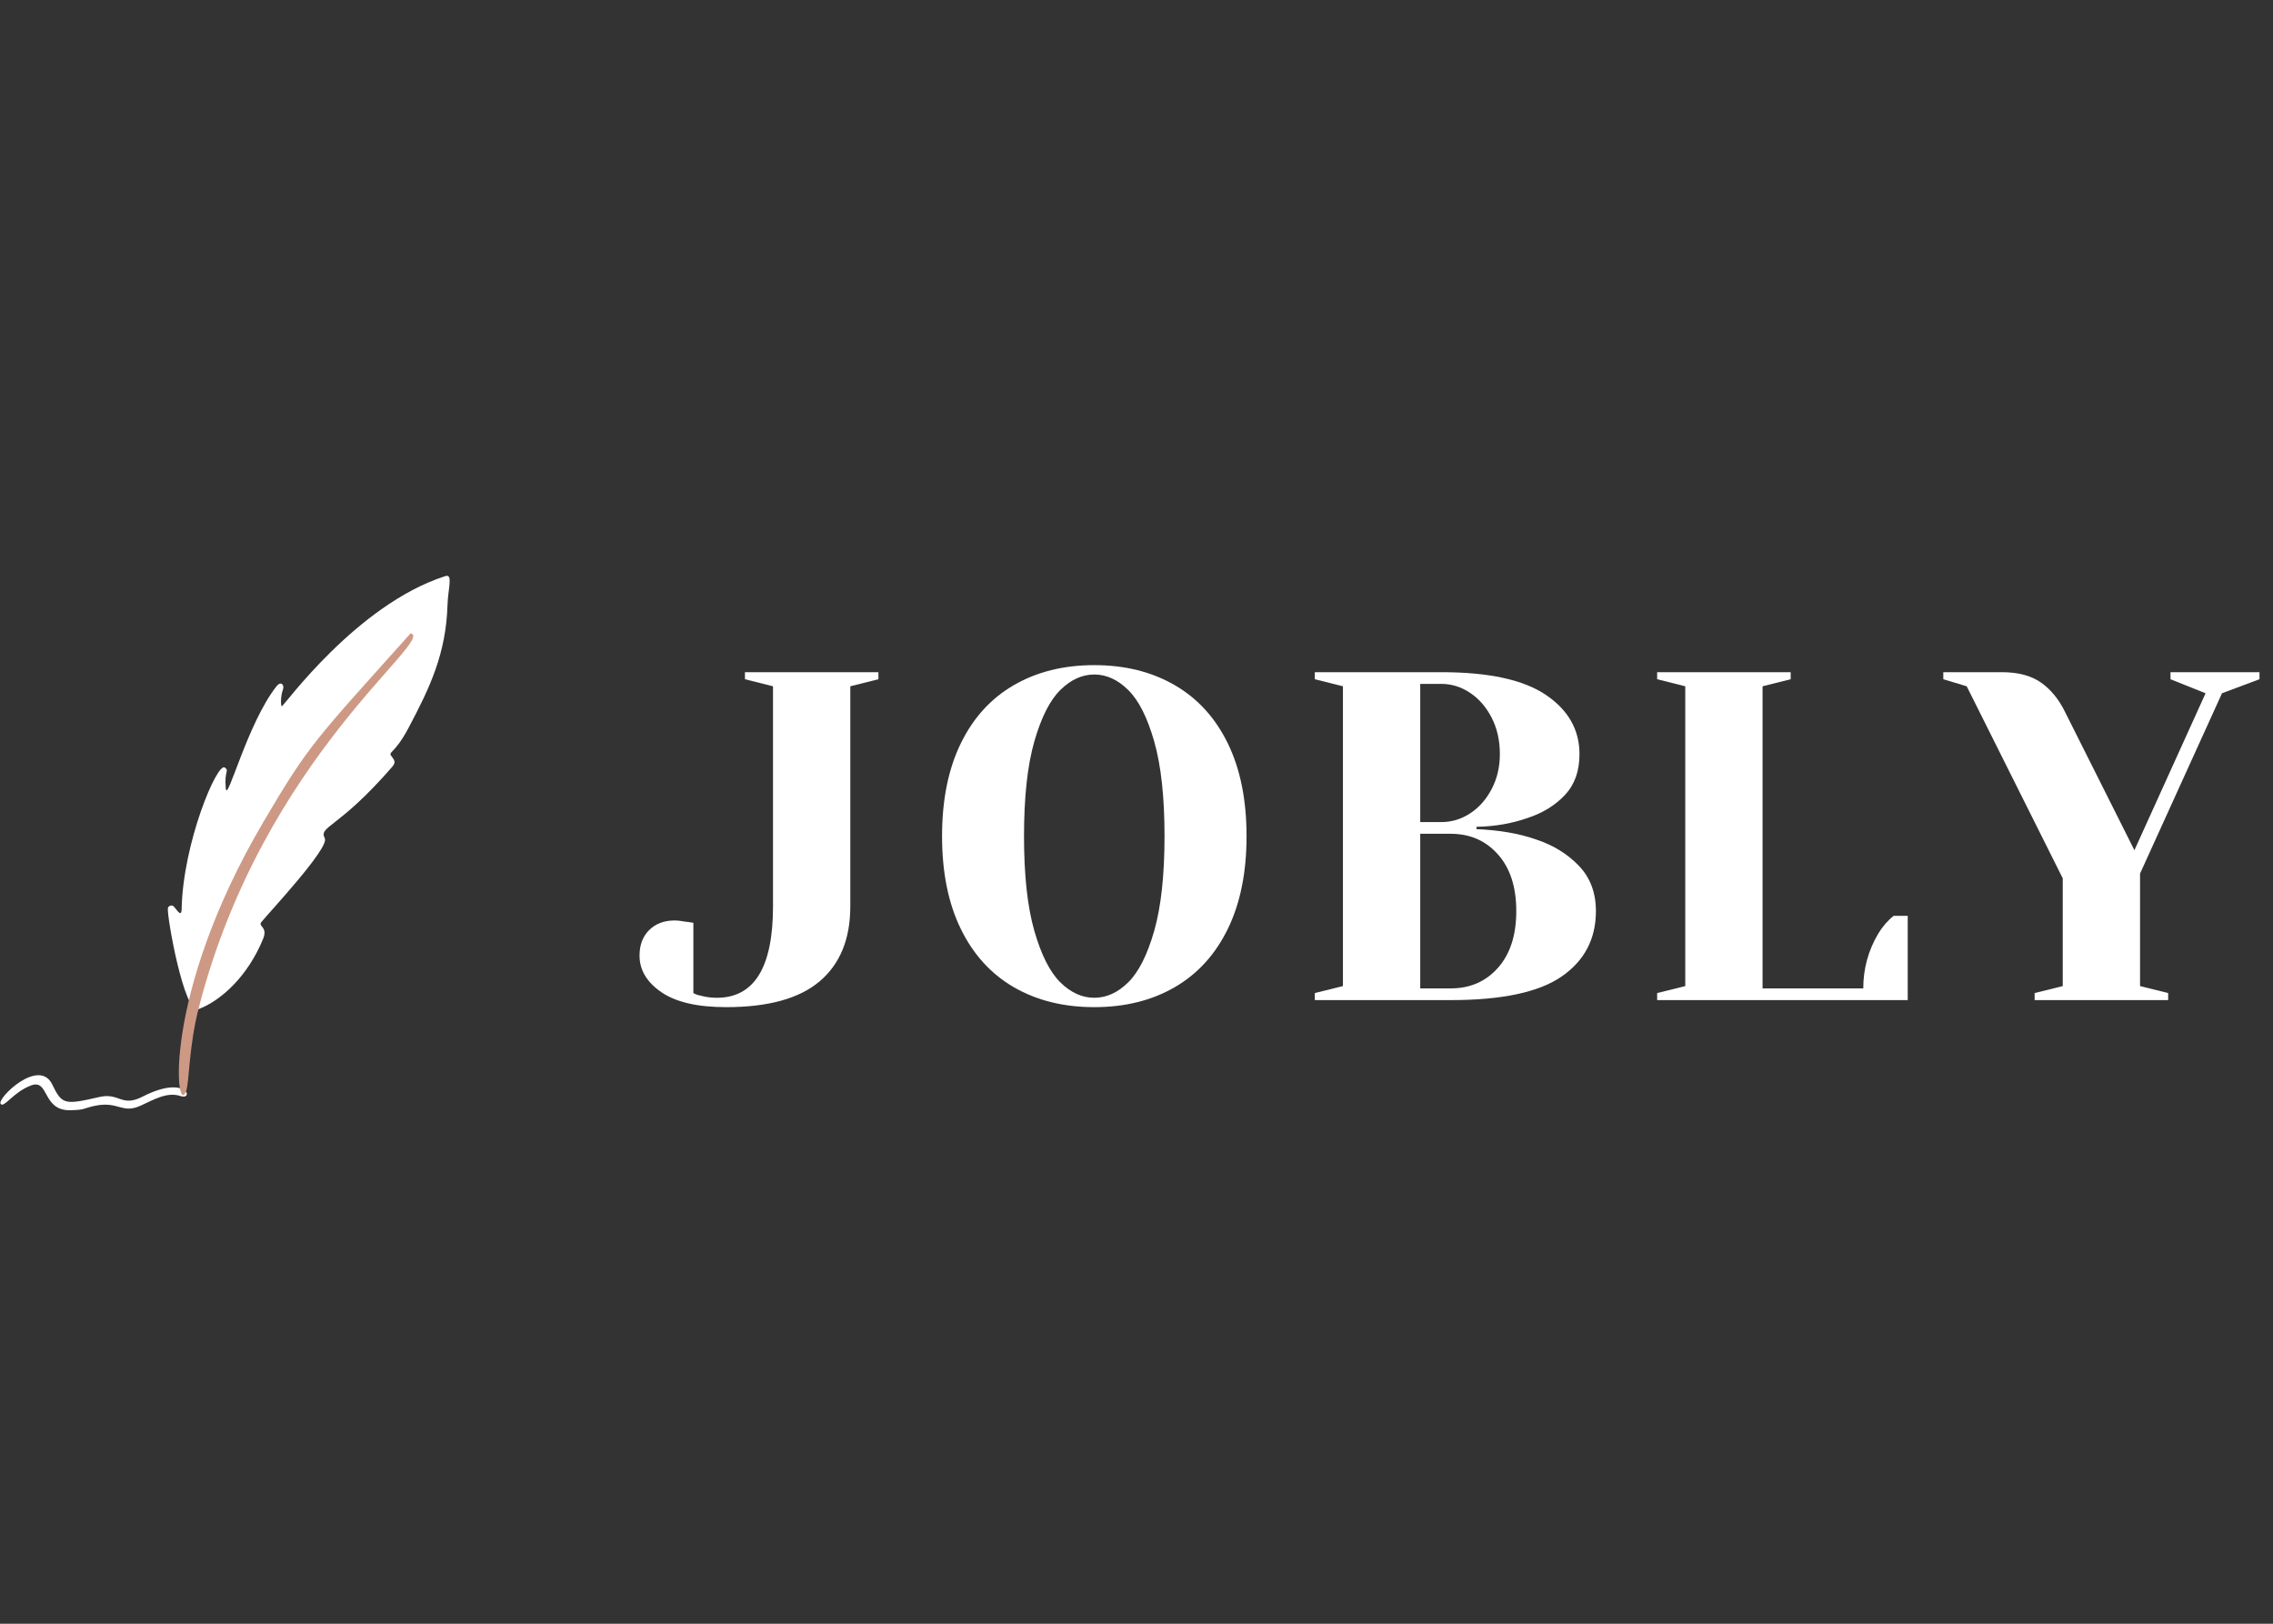 <?xml version="1.0" encoding="UTF-8"?><svg xmlns="http://www.w3.org/2000/svg" xmlns:xlink="http://www.w3.org/1999/xlink" contentScriptType="text/ecmascript" width="504" zoomAndPan="magnify" contentStyleType="text/css" viewBox="0 0 504 360" height="360" preserveAspectRatio="xMidYMid meet" version="1.0"><rect x="0" y="0" width="504" height="360" fill="#333333" stroke="none"/><defs><g><g id="glyph-0-0"/><g id="glyph-0-1"><path d="M 19.219 1.562 C 12.844 1.562 8.047 0.453 4.828 -1.766 C 1.609 -3.984 0 -6.68 0 -9.859 C 0 -12.211 0.707 -14.098 2.125 -15.516 C 3.551 -16.941 5.441 -17.656 7.797 -17.656 C 8.348 -17.656 8.898 -17.602 9.453 -17.5 C 10.004 -17.395 10.383 -17.344 10.594 -17.344 L 11.938 -17.141 L 11.938 -1.562 C 12.426 -1.281 12.91 -1.102 13.391 -1.031 C 14.566 -0.688 15.816 -0.516 17.141 -0.516 C 25.441 -0.516 29.594 -7.266 29.594 -20.766 L 29.594 -69.578 L 23.375 -71.141 L 23.375 -72.703 L 52.969 -72.703 L 52.969 -71.141 L 46.734 -69.578 L 46.734 -20.766 C 46.734 -13.566 44.484 -8.047 39.984 -4.203 C 35.484 -0.359 28.562 1.562 19.219 1.562 Z M 19.219 1.562 "/></g><g id="glyph-0-2"><path d="M 38.422 1.562 C 31.641 1.562 25.703 0.094 20.609 -2.844 C 15.523 -5.789 11.598 -10.102 8.828 -15.781 C 6.055 -21.457 4.672 -28.312 4.672 -36.344 C 4.672 -44.383 6.055 -51.242 8.828 -56.922 C 11.598 -62.598 15.523 -66.906 20.609 -69.844 C 25.703 -72.789 31.641 -74.266 38.422 -74.266 C 45.211 -74.266 51.148 -72.789 56.234 -69.844 C 61.328 -66.906 65.258 -62.598 68.031 -56.922 C 70.801 -51.242 72.188 -44.383 72.188 -36.344 C 72.188 -28.312 70.801 -21.457 68.031 -15.781 C 65.258 -10.102 61.328 -5.789 56.234 -2.844 C 51.148 0.094 45.211 1.562 38.422 1.562 Z M 38.422 -0.516 C 41.129 -0.516 43.641 -1.656 45.953 -3.938 C 48.273 -6.227 50.195 -10.039 51.719 -15.375 C 53.238 -20.707 54 -27.695 54 -36.344 C 54 -45 53.238 -51.992 51.719 -57.328 C 50.195 -62.66 48.273 -66.469 45.953 -68.75 C 43.641 -71.039 41.129 -72.188 38.422 -72.188 C 35.723 -72.188 33.211 -71.039 30.891 -68.75 C 28.578 -66.469 26.656 -62.66 25.125 -57.328 C 23.602 -51.992 22.844 -45 22.844 -36.344 C 22.844 -27.695 23.602 -20.707 25.125 -15.375 C 26.656 -10.039 28.578 -6.227 30.891 -3.938 C 33.211 -1.656 35.723 -0.516 38.422 -0.516 Z M 38.422 -0.516 "/></g><g id="glyph-0-3"><path d="M 5.188 -1.562 L 11.422 -3.109 L 11.422 -69.578 L 5.188 -71.141 L 5.188 -72.703 L 33.234 -72.703 C 43.754 -72.703 51.488 -71.02 56.438 -67.656 C 61.395 -64.301 63.875 -59.926 63.875 -54.531 C 63.875 -50.789 62.801 -47.773 60.656 -45.484 C 58.508 -43.203 55.773 -41.508 52.453 -40.406 C 48.922 -39.156 45.113 -38.492 41.031 -38.422 L 41.031 -37.906 C 46.082 -37.695 50.477 -36.938 54.219 -35.625 C 58.02 -34.375 61.188 -32.43 63.719 -29.797 C 66.25 -27.172 67.516 -23.816 67.516 -19.734 C 67.516 -13.566 64.984 -8.734 59.922 -5.234 C 54.867 -1.742 46.664 0 35.312 0 L 5.188 0 Z M 33.234 -39.469 C 35.516 -39.469 37.641 -40.109 39.609 -41.391 C 41.586 -42.672 43.18 -44.469 44.391 -46.781 C 45.609 -49.102 46.219 -51.688 46.219 -54.531 C 46.219 -57.57 45.609 -60.27 44.391 -62.625 C 43.18 -64.977 41.586 -66.812 39.609 -68.125 C 37.641 -69.445 35.516 -70.109 33.234 -70.109 L 28.562 -70.109 L 28.562 -39.469 Z M 35.312 -2.594 C 39.602 -2.594 43.098 -4.113 45.797 -7.156 C 48.504 -10.207 49.859 -14.398 49.859 -19.734 C 49.859 -25.066 48.504 -29.254 45.797 -32.297 C 43.098 -35.348 39.602 -36.875 35.312 -36.875 L 28.562 -36.875 L 28.562 -2.594 Z M 35.312 -2.594 "/></g><g id="glyph-0-4"><path d="M 5.188 -1.562 L 11.422 -3.109 L 11.422 -69.578 L 5.188 -71.141 L 5.188 -72.703 L 34.797 -72.703 L 34.797 -71.141 L 28.562 -69.578 L 28.562 -2.594 L 50.891 -2.594 C 50.891 -6.957 52 -11.008 54.219 -14.75 C 55.188 -16.344 56.328 -17.656 57.641 -18.688 L 60.75 -18.688 L 60.75 0 L 5.188 0 Z M 5.188 -1.562 "/></g><g id="glyph-0-5"><path d="M 20.25 -1.562 L 26.484 -3.109 L 26.484 -27 L 5.188 -69.578 L 0 -71.141 L 0 -72.703 L 12.984 -72.703 C 16.586 -72.703 19.477 -71.938 21.656 -70.406 C 23.832 -68.883 25.613 -66.707 27 -63.875 L 42.375 -33.234 L 58.156 -68.031 L 50.375 -71.141 L 50.375 -72.703 L 70.109 -72.703 L 70.109 -71.141 L 61.797 -68.031 L 43.625 -28.047 L 43.625 -3.109 L 49.859 -1.562 L 49.859 0 L 20.25 0 Z M 20.25 -1.562 "/></g></g><clipPath id="clip-0"><path d="M 37 127.648 L 99.75 127.648 L 99.75 224 L 37 224 Z M 37 127.648 " clip-rule="nonzero"/></clipPath><clipPath id="clip-1"><path d="M 0 238 L 42 238 L 42 246.148 L 0 246.148 Z M 0 238 " clip-rule="nonzero"/></clipPath></defs><g clip-path="url(#clip-0)"><path fill="rgb(100%, 100%, 100%)" d="M 37.227 201.328 C 37.309 200.859 38.074 200.562 38.453 200.902 C 39.176 201.582 40.234 203.625 40.277 201.5 C 40.574 186.898 48.16 168.895 49.855 170.172 C 50.914 170.98 49.684 170.809 50.066 174.809 C 50.363 178.172 54.812 160.422 61.297 152.168 C 62.27 150.934 63.117 151.781 62.738 152.891 C 62.145 154.508 62.27 156.637 62.484 156.594 C 62.949 156.551 79.012 134.074 98.719 127.734 C 100.539 127.137 99.312 130.543 99.227 134.16 C 98.887 144.93 95.328 152.422 90.664 161.23 C 87.359 167.531 85.875 166.512 86.895 167.789 C 87.656 168.723 87.656 169.191 86.977 170 C 74.941 183.875 70.621 183.109 72.02 185.879 C 73.078 188.004 59.559 202.434 57.949 204.434 C 57.145 205.457 59.473 205.414 58.328 208.18 C 54.98 216.355 49.133 221.801 43.965 223.762 C 40.871 224.953 36.969 203.199 37.227 201.328 Z M 37.227 201.328 " fill-opacity="1" fill-rule="nonzero"/></g><g clip-path="url(#clip-1)"><path fill="rgb(100%, 100%, 100%)" d="M 40.023 243 C 37.055 242.02 34.09 243.809 31.293 245.086 C 27.012 247.086 26.375 244.062 21.035 245.168 C 18.41 245.723 18.918 246.105 15.527 246.148 C 9.297 246.234 10.949 239.125 6.883 240.656 C 2.898 242.148 0.906 245.723 0.145 244.746 C -0.789 243.594 8.66 234.359 11.586 240.445 C 13.746 244.914 14.297 245 22.055 243.211 C 26.547 242.191 26.926 245.594 31.715 243.086 C 41.379 238.148 43.117 244.02 40.023 243 Z M 40.023 243 " fill-opacity="1" fill-rule="nonzero"/></g><path fill="rgb(80.389%, 59.999%, 51.759%)" d="M 44.133 223.207 C 41.801 232.145 42.012 239.977 41.25 241.977 C 39.047 247.98 35.613 220.949 58.414 182.215 C 68.586 164.934 69.73 164.211 91.047 140.418 C 96.809 141.695 58.457 167.828 44.133 223.207 Z M 44.133 223.207 " fill-opacity="1" fill-rule="nonzero"/><g fill="rgb(100%, 100%, 100%)" fill-opacity="1"><use x="141.806" y="221.733" xmlns:xlink="http://www.w3.org/1999/xlink" xlink:href="#glyph-0-1" xlink:type="simple" xlink:actuate="onLoad" xlink:show="embed"/></g><g fill="rgb(100%, 100%, 100%)" fill-opacity="1"><use x="204.214" y="221.733" xmlns:xlink="http://www.w3.org/1999/xlink" xlink:href="#glyph-0-2" xlink:type="simple" xlink:actuate="onLoad" xlink:show="embed"/></g><g fill="rgb(100%, 100%, 100%)" fill-opacity="1"><use x="286.351" y="221.733" xmlns:xlink="http://www.w3.org/1999/xlink" xlink:href="#glyph-0-3" xlink:type="simple" xlink:actuate="onLoad" xlink:show="embed"/></g><g fill="rgb(100%, 100%, 100%)" fill-opacity="1"><use x="362.257" y="221.733" xmlns:xlink="http://www.w3.org/1999/xlink" xlink:href="#glyph-0-4" xlink:type="simple" xlink:actuate="onLoad" xlink:show="embed"/></g><g fill="rgb(100%, 100%, 100%)" fill-opacity="1"><use x="430.895" y="221.733" xmlns:xlink="http://www.w3.org/1999/xlink" xlink:href="#glyph-0-5" xlink:type="simple" xlink:actuate="onLoad" xlink:show="embed"/></g></svg>